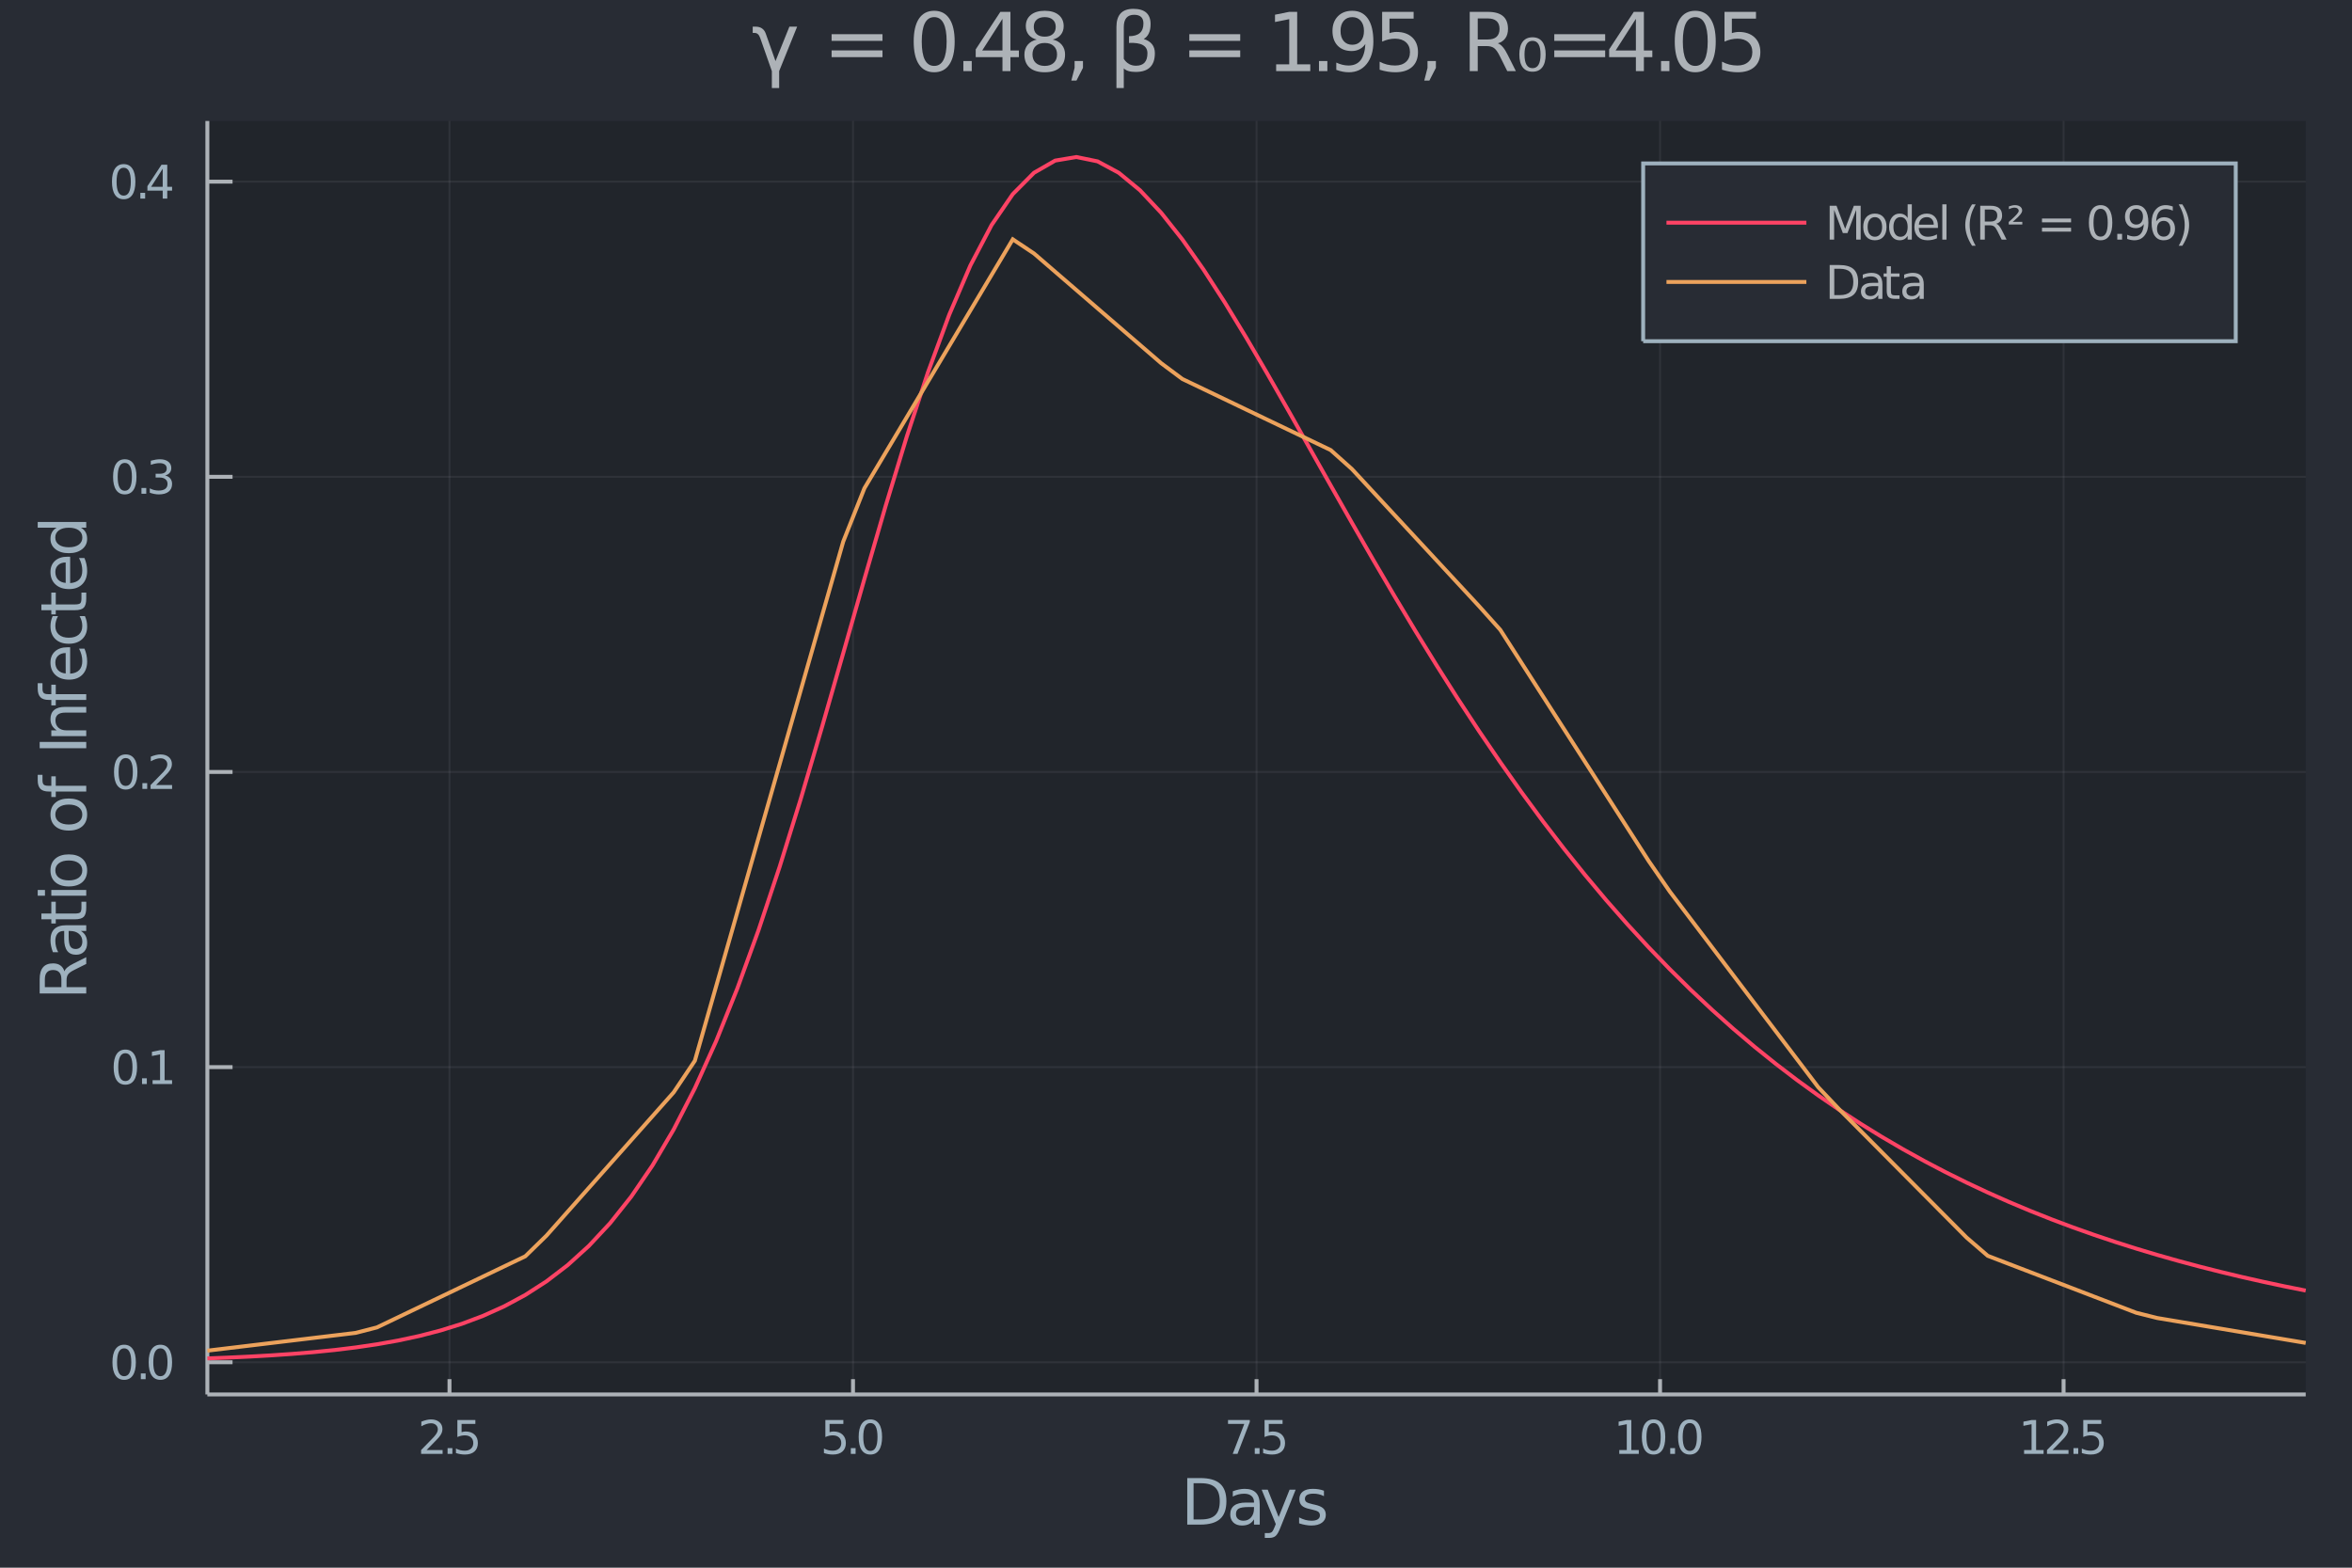 <?xml version="1.0" encoding="utf-8"?>
<svg xmlns="http://www.w3.org/2000/svg" xmlns:xlink="http://www.w3.org/1999/xlink" width="600" height="400" viewBox="0 0 2400 1600">
<defs>
  <clipPath id="clip970">
    <rect x="0" y="0" width="2400" height="1600"/>
  </clipPath>
</defs>
<path clip-path="url(#clip970)" d="
M0 1600 L2400 1600 L2400 0 L0 0  Z
  " fill="#282c34" fill-rule="evenodd" fill-opacity="1"/>
<defs>
  <clipPath id="clip971">
    <rect x="480" y="0" width="1681" height="1600"/>
  </clipPath>
</defs>
<path clip-path="url(#clip970)" d="
M211.602 1423.18 L2352.76 1423.18 L2352.76 123.472 L211.602 123.472  Z
  " fill="#21252b" fill-rule="evenodd" fill-opacity="1"/>
<defs>
  <clipPath id="clip972">
    <rect x="211" y="123" width="2142" height="1301"/>
  </clipPath>
</defs>
<polyline clip-path="url(#clip972)" style="stroke:#adb2b7; stroke-width:2; stroke-opacity:0.1; fill:none" points="
  458.659,1423.18 458.659,123.472 
  "/>
<polyline clip-path="url(#clip972)" style="stroke:#adb2b7; stroke-width:2; stroke-opacity:0.1; fill:none" points="
  870.419,1423.18 870.419,123.472 
  "/>
<polyline clip-path="url(#clip972)" style="stroke:#adb2b7; stroke-width:2; stroke-opacity:0.1; fill:none" points="
  1282.18,1423.18 1282.18,123.472 
  "/>
<polyline clip-path="url(#clip972)" style="stroke:#adb2b7; stroke-width:2; stroke-opacity:0.1; fill:none" points="
  1693.94,1423.18 1693.94,123.472 
  "/>
<polyline clip-path="url(#clip972)" style="stroke:#adb2b7; stroke-width:2; stroke-opacity:0.1; fill:none" points="
  2105.7,1423.18 2105.7,123.472 
  "/>
<polyline clip-path="url(#clip972)" style="stroke:#adb2b7; stroke-width:2; stroke-opacity:0.1; fill:none" points="
  211.602,1390.34 2352.76,1390.34 
  "/>
<polyline clip-path="url(#clip972)" style="stroke:#adb2b7; stroke-width:2; stroke-opacity:0.1; fill:none" points="
  211.602,1089.11 2352.76,1089.11 
  "/>
<polyline clip-path="url(#clip972)" style="stroke:#adb2b7; stroke-width:2; stroke-opacity:0.1; fill:none" points="
  211.602,787.876 2352.76,787.876 
  "/>
<polyline clip-path="url(#clip972)" style="stroke:#adb2b7; stroke-width:2; stroke-opacity:0.1; fill:none" points="
  211.602,486.643 2352.76,486.643 
  "/>
<polyline clip-path="url(#clip972)" style="stroke:#adb2b7; stroke-width:2; stroke-opacity:0.1; fill:none" points="
  211.602,185.409 2352.76,185.409 
  "/>
<polyline clip-path="url(#clip970)" style="stroke:#adb2b7; stroke-width:4; stroke-opacity:1; fill:none" points="
  211.602,1423.18 2352.76,1423.18 
  "/>
<polyline clip-path="url(#clip970)" style="stroke:#adb2b7; stroke-width:4; stroke-opacity:1; fill:none" points="
  211.602,1423.18 211.602,123.472 
  "/>
<polyline clip-path="url(#clip970)" style="stroke:#adb2b7; stroke-width:4; stroke-opacity:1; fill:none" points="
  458.659,1423.18 458.659,1407.58 
  "/>
<polyline clip-path="url(#clip970)" style="stroke:#adb2b7; stroke-width:4; stroke-opacity:1; fill:none" points="
  870.419,1423.18 870.419,1407.58 
  "/>
<polyline clip-path="url(#clip970)" style="stroke:#adb2b7; stroke-width:4; stroke-opacity:1; fill:none" points="
  1282.18,1423.18 1282.18,1407.58 
  "/>
<polyline clip-path="url(#clip970)" style="stroke:#adb2b7; stroke-width:4; stroke-opacity:1; fill:none" points="
  1693.94,1423.18 1693.94,1407.58 
  "/>
<polyline clip-path="url(#clip970)" style="stroke:#adb2b7; stroke-width:4; stroke-opacity:1; fill:none" points="
  2105.7,1423.18 2105.7,1407.58 
  "/>
<polyline clip-path="url(#clip970)" style="stroke:#adb2b7; stroke-width:4; stroke-opacity:1; fill:none" points="
  211.602,1390.34 237.296,1390.34 
  "/>
<polyline clip-path="url(#clip970)" style="stroke:#adb2b7; stroke-width:4; stroke-opacity:1; fill:none" points="
  211.602,1089.11 237.296,1089.11 
  "/>
<polyline clip-path="url(#clip970)" style="stroke:#adb2b7; stroke-width:4; stroke-opacity:1; fill:none" points="
  211.602,787.876 237.296,787.876 
  "/>
<polyline clip-path="url(#clip970)" style="stroke:#adb2b7; stroke-width:4; stroke-opacity:1; fill:none" points="
  211.602,486.643 237.296,486.643 
  "/>
<polyline clip-path="url(#clip970)" style="stroke:#adb2b7; stroke-width:4; stroke-opacity:1; fill:none" points="
  211.602,185.409 237.296,185.409 
  "/>
<path clip-path="url(#clip970)" d="M 0 0 M435.325 1479.92 L451.645 1479.92 L451.645 1483.85 L429.7 1483.85 L429.7 1479.92 Q432.362 1477.16 436.946 1472.53 Q441.552 1467.88 442.733 1466.54 Q444.978 1464.01 445.858 1462.28 Q446.761 1460.52 446.761 1458.83 Q446.761 1456.07 444.816 1454.34 Q442.895 1452.6 439.793 1452.6 Q437.594 1452.6 435.14 1453.37 Q432.71 1454.13 429.932 1455.68 L429.932 1450.96 Q432.756 1449.82 435.21 1449.25 Q437.663 1448.67 439.7 1448.67 Q445.071 1448.67 448.265 1451.35 Q451.46 1454.04 451.46 1458.53 Q451.46 1460.66 450.649 1462.58 Q449.862 1464.48 447.756 1467.07 Q447.177 1467.74 444.075 1470.96 Q440.974 1474.15 435.325 1479.92 Z" fill="#9eb1be" fill-rule="evenodd" fill-opacity="1" /><path clip-path="url(#clip970)" d="M 0 0 M456.714 1477.97 L461.598 1477.97 L461.598 1483.85 L456.714 1483.85 L456.714 1477.97 Z" fill="#9eb1be" fill-rule="evenodd" fill-opacity="1" /><path clip-path="url(#clip970)" d="M 0 0 M466.714 1449.29 L485.07 1449.29 L485.07 1453.23 L470.996 1453.23 L470.996 1461.7 Q472.015 1461.35 473.034 1461.19 Q474.052 1461 475.071 1461 Q480.858 1461 484.237 1464.18 Q487.617 1467.35 487.617 1472.76 Q487.617 1478.34 484.145 1481.44 Q480.672 1484.52 474.353 1484.52 Q472.177 1484.52 469.909 1484.15 Q467.663 1483.78 465.256 1483.04 L465.256 1478.34 Q467.339 1479.48 469.561 1480.03 Q471.784 1480.59 474.26 1480.59 Q478.265 1480.59 480.603 1478.48 Q482.941 1476.38 482.941 1472.76 Q482.941 1469.15 480.603 1467.05 Q478.265 1464.94 474.26 1464.94 Q472.385 1464.94 470.51 1465.36 Q468.659 1465.77 466.714 1466.65 L466.714 1449.29 Z" fill="#9eb1be" fill-rule="evenodd" fill-opacity="1" /><path clip-path="url(#clip970)" d="M 0 0 M842.213 1449.29 L860.569 1449.29 L860.569 1453.23 L846.495 1453.23 L846.495 1461.7 Q847.514 1461.35 848.532 1461.19 Q849.551 1461 850.569 1461 Q856.356 1461 859.736 1464.18 Q863.116 1467.35 863.116 1472.76 Q863.116 1478.34 859.643 1481.44 Q856.171 1484.52 849.852 1484.52 Q847.676 1484.52 845.407 1484.15 Q843.162 1483.78 840.755 1483.04 L840.755 1478.34 Q842.838 1479.48 845.06 1480.03 Q847.282 1480.59 849.759 1480.59 Q853.764 1480.59 856.102 1478.48 Q858.44 1476.38 858.44 1472.76 Q858.44 1469.15 856.102 1467.05 Q853.764 1464.94 849.759 1464.94 Q847.884 1464.94 846.009 1465.36 Q844.157 1465.77 842.213 1466.65 L842.213 1449.29 Z" fill="#9eb1be" fill-rule="evenodd" fill-opacity="1" /><path clip-path="url(#clip970)" d="M 0 0 M868.185 1477.97 L873.069 1477.97 L873.069 1483.85 L868.185 1483.85 L868.185 1477.97 Z" fill="#9eb1be" fill-rule="evenodd" fill-opacity="1" /><path clip-path="url(#clip970)" d="M 0 0 M888.139 1452.37 Q884.528 1452.37 882.699 1455.94 Q880.893 1459.48 880.893 1466.61 Q880.893 1473.71 882.699 1477.28 Q884.528 1480.82 888.139 1480.82 Q891.773 1480.82 893.578 1477.28 Q895.407 1473.71 895.407 1466.61 Q895.407 1459.48 893.578 1455.94 Q891.773 1452.37 888.139 1452.37 M888.139 1448.67 Q893.949 1448.67 897.004 1453.27 Q900.083 1457.86 900.083 1466.61 Q900.083 1475.33 897.004 1479.94 Q893.949 1484.52 888.139 1484.52 Q882.329 1484.52 879.25 1479.94 Q876.194 1475.33 876.194 1466.61 Q876.194 1457.86 879.25 1453.27 Q882.329 1448.67 888.139 1448.67 Z" fill="#9eb1be" fill-rule="evenodd" fill-opacity="1" /><path clip-path="url(#clip970)" d="M 0 0 M1253.08 1449.29 L1275.3 1449.29 L1275.3 1451.28 L1262.76 1483.85 L1257.87 1483.85 L1269.68 1453.23 L1253.08 1453.23 L1253.08 1449.29 Z" fill="#9eb1be" fill-rule="evenodd" fill-opacity="1" /><path clip-path="url(#clip970)" d="M 0 0 M1280.37 1477.97 L1285.26 1477.97 L1285.26 1483.85 L1280.37 1483.85 L1280.37 1477.97 Z" fill="#9eb1be" fill-rule="evenodd" fill-opacity="1" /><path clip-path="url(#clip970)" d="M 0 0 M1290.37 1449.29 L1308.73 1449.29 L1308.73 1453.23 L1294.66 1453.23 L1294.66 1461.7 Q1295.67 1461.35 1296.69 1461.19 Q1297.71 1461 1298.73 1461 Q1304.52 1461 1307.9 1464.18 Q1311.28 1467.35 1311.28 1472.76 Q1311.28 1478.34 1307.8 1481.44 Q1304.33 1484.52 1298.01 1484.52 Q1295.84 1484.52 1293.57 1484.15 Q1291.32 1483.78 1288.92 1483.04 L1288.92 1478.34 Q1291 1479.48 1293.22 1480.03 Q1295.44 1480.59 1297.92 1480.59 Q1301.92 1480.59 1304.26 1478.48 Q1306.6 1476.38 1306.6 1472.76 Q1306.6 1469.15 1304.26 1467.05 Q1301.92 1464.94 1297.92 1464.94 Q1296.04 1464.94 1294.17 1465.36 Q1292.32 1465.77 1290.37 1466.65 L1290.37 1449.29 Z" fill="#9eb1be" fill-rule="evenodd" fill-opacity="1" /><path clip-path="url(#clip970)" d="M 0 0 M1652.33 1479.92 L1659.97 1479.92 L1659.97 1453.55 L1651.66 1455.22 L1651.66 1450.96 L1659.92 1449.29 L1664.6 1449.29 L1664.6 1479.92 L1672.24 1479.92 L1672.24 1483.85 L1652.33 1483.85 L1652.33 1479.92 Z" fill="#9eb1be" fill-rule="evenodd" fill-opacity="1" /><path clip-path="url(#clip970)" d="M 0 0 M1687.31 1452.37 Q1683.7 1452.37 1681.87 1455.94 Q1680.06 1459.48 1680.06 1466.61 Q1680.06 1473.71 1681.87 1477.28 Q1683.7 1480.82 1687.31 1480.82 Q1690.94 1480.82 1692.75 1477.28 Q1694.58 1473.71 1694.58 1466.61 Q1694.58 1459.48 1692.75 1455.94 Q1690.94 1452.37 1687.31 1452.37 M1687.31 1448.67 Q1693.12 1448.67 1696.17 1453.27 Q1699.25 1457.86 1699.25 1466.61 Q1699.25 1475.33 1696.17 1479.94 Q1693.12 1484.52 1687.31 1484.52 Q1681.5 1484.52 1678.42 1479.94 Q1675.36 1475.33 1675.36 1466.61 Q1675.36 1457.86 1678.42 1453.27 Q1681.5 1448.67 1687.31 1448.67 Z" fill="#9eb1be" fill-rule="evenodd" fill-opacity="1" /><path clip-path="url(#clip970)" d="M 0 0 M1704.32 1477.97 L1709.21 1477.97 L1709.21 1483.85 L1704.32 1483.85 L1704.32 1477.97 Z" fill="#9eb1be" fill-rule="evenodd" fill-opacity="1" /><path clip-path="url(#clip970)" d="M 0 0 M1724.27 1452.37 Q1720.66 1452.37 1718.84 1455.94 Q1717.03 1459.48 1717.03 1466.61 Q1717.03 1473.71 1718.84 1477.28 Q1720.66 1480.82 1724.27 1480.82 Q1727.91 1480.82 1729.71 1477.28 Q1731.54 1473.71 1731.54 1466.61 Q1731.54 1459.48 1729.71 1455.94 Q1727.91 1452.37 1724.27 1452.37 M1724.27 1448.67 Q1730.09 1448.67 1733.14 1453.27 Q1736.22 1457.86 1736.22 1466.61 Q1736.22 1475.33 1733.14 1479.94 Q1730.09 1484.52 1724.27 1484.52 Q1718.46 1484.52 1715.39 1479.94 Q1712.33 1475.33 1712.33 1466.61 Q1712.33 1457.86 1715.39 1453.27 Q1718.46 1448.67 1724.27 1448.67 Z" fill="#9eb1be" fill-rule="evenodd" fill-opacity="1" /><path clip-path="url(#clip970)" d="M 0 0 M2065.39 1479.92 L2073.03 1479.92 L2073.03 1453.55 L2064.72 1455.22 L2064.72 1450.96 L2072.98 1449.29 L2077.66 1449.29 L2077.66 1479.92 L2085.29 1479.92 L2085.29 1483.85 L2065.39 1483.85 L2065.39 1479.92 Z" fill="#9eb1be" fill-rule="evenodd" fill-opacity="1" /><path clip-path="url(#clip970)" d="M 0 0 M2094.39 1479.92 L2110.71 1479.92 L2110.71 1483.85 L2088.77 1483.85 L2088.77 1479.92 Q2091.43 1477.16 2096.01 1472.53 Q2100.62 1467.88 2101.8 1466.54 Q2104.04 1464.01 2104.92 1462.28 Q2105.83 1460.52 2105.83 1458.83 Q2105.83 1456.07 2103.88 1454.34 Q2101.96 1452.6 2098.86 1452.6 Q2096.66 1452.6 2094.21 1453.37 Q2091.78 1454.13 2089 1455.68 L2089 1450.96 Q2091.82 1449.82 2094.28 1449.25 Q2096.73 1448.67 2098.77 1448.67 Q2104.14 1448.67 2107.33 1451.35 Q2110.53 1454.04 2110.53 1458.53 Q2110.53 1460.66 2109.72 1462.58 Q2108.93 1464.48 2106.82 1467.07 Q2106.24 1467.74 2103.14 1470.96 Q2100.04 1474.15 2094.39 1479.92 Z" fill="#9eb1be" fill-rule="evenodd" fill-opacity="1" /><path clip-path="url(#clip970)" d="M 0 0 M2115.78 1477.97 L2120.66 1477.97 L2120.66 1483.85 L2115.78 1483.85 L2115.78 1477.97 Z" fill="#9eb1be" fill-rule="evenodd" fill-opacity="1" /><path clip-path="url(#clip970)" d="M 0 0 M2125.78 1449.29 L2144.14 1449.29 L2144.14 1453.23 L2130.06 1453.23 L2130.06 1461.7 Q2131.08 1461.35 2132.1 1461.19 Q2133.12 1461 2134.14 1461 Q2139.92 1461 2143.3 1464.18 Q2146.68 1467.35 2146.68 1472.76 Q2146.68 1478.34 2143.21 1481.44 Q2139.74 1484.52 2133.42 1484.52 Q2131.24 1484.52 2128.98 1484.15 Q2126.73 1483.78 2124.32 1483.04 L2124.32 1478.34 Q2126.41 1479.48 2128.63 1480.03 Q2130.85 1480.59 2133.33 1480.59 Q2137.33 1480.59 2139.67 1478.48 Q2142.01 1476.38 2142.01 1472.76 Q2142.01 1469.15 2139.67 1467.05 Q2137.33 1464.94 2133.33 1464.94 Q2131.45 1464.94 2129.58 1465.36 Q2127.73 1465.77 2125.78 1466.65 L2125.78 1449.29 Z" fill="#9eb1be" fill-rule="evenodd" fill-opacity="1" /><path clip-path="url(#clip970)" d="M 0 0 M126.691 1376.14 Q123.08 1376.14 121.251 1379.71 Q119.445 1383.25 119.445 1390.38 Q119.445 1397.48 121.251 1401.05 Q123.08 1404.59 126.691 1404.59 Q130.325 1404.59 132.13 1401.05 Q133.959 1397.48 133.959 1390.38 Q133.959 1383.25 132.13 1379.71 Q130.325 1376.14 126.691 1376.14 M126.691 1372.44 Q132.501 1372.44 135.556 1377.05 Q138.635 1381.63 138.635 1390.38 Q138.635 1399.11 135.556 1403.71 Q132.501 1408.29 126.691 1408.29 Q120.88 1408.29 117.802 1403.71 Q114.746 1399.11 114.746 1390.38 Q114.746 1381.63 117.802 1377.05 Q120.88 1372.44 126.691 1372.44 Z" fill="#9eb1be" fill-rule="evenodd" fill-opacity="1" /><path clip-path="url(#clip970)" d="M 0 0 M143.704 1401.74 L148.589 1401.74 L148.589 1407.62 L143.704 1407.62 L143.704 1401.74 Z" fill="#9eb1be" fill-rule="evenodd" fill-opacity="1" /><path clip-path="url(#clip970)" d="M 0 0 M163.658 1376.14 Q160.047 1376.14 158.218 1379.71 Q156.413 1383.25 156.413 1390.38 Q156.413 1397.48 158.218 1401.05 Q160.047 1404.59 163.658 1404.59 Q167.292 1404.59 169.098 1401.05 Q170.927 1397.48 170.927 1390.38 Q170.927 1383.25 169.098 1379.71 Q167.292 1376.14 163.658 1376.14 M163.658 1372.44 Q169.468 1372.44 172.524 1377.05 Q175.602 1381.63 175.602 1390.38 Q175.602 1399.11 172.524 1403.71 Q169.468 1408.29 163.658 1408.29 Q157.848 1408.29 154.769 1403.71 Q151.714 1399.11 151.714 1390.38 Q151.714 1381.63 154.769 1377.05 Q157.848 1372.44 163.658 1372.44 Z" fill="#9eb1be" fill-rule="evenodd" fill-opacity="1" /><path clip-path="url(#clip970)" d="M 0 0 M127.917 1074.91 Q124.306 1074.91 122.478 1078.47 Q120.672 1082.02 120.672 1089.14 Q120.672 1096.25 122.478 1099.82 Q124.306 1103.36 127.917 1103.36 Q131.552 1103.36 133.357 1099.82 Q135.186 1096.25 135.186 1089.14 Q135.186 1082.02 133.357 1078.47 Q131.552 1074.91 127.917 1074.91 M127.917 1071.21 Q133.728 1071.21 136.783 1075.81 Q139.862 1080.39 139.862 1089.14 Q139.862 1097.87 136.783 1102.48 Q133.728 1107.06 127.917 1107.06 Q122.107 1107.06 119.029 1102.48 Q115.973 1097.87 115.973 1089.14 Q115.973 1080.39 119.029 1075.81 Q122.107 1071.21 127.917 1071.21 Z" fill="#9eb1be" fill-rule="evenodd" fill-opacity="1" /><path clip-path="url(#clip970)" d="M 0 0 M144.931 1100.51 L149.816 1100.51 L149.816 1106.39 L144.931 1106.39 L144.931 1100.51 Z" fill="#9eb1be" fill-rule="evenodd" fill-opacity="1" /><path clip-path="url(#clip970)" d="M 0 0 M155.695 1102.45 L163.334 1102.45 L163.334 1076.09 L155.024 1077.76 L155.024 1073.5 L163.288 1071.83 L167.964 1071.83 L167.964 1102.45 L175.602 1102.45 L175.602 1106.39 L155.695 1106.39 L155.695 1102.45 Z" fill="#9eb1be" fill-rule="evenodd" fill-opacity="1" /><path clip-path="url(#clip970)" d="M 0 0 M128.288 773.675 Q124.677 773.675 122.848 777.24 Q121.043 780.782 121.043 787.911 Q121.043 795.018 122.848 798.582 Q124.677 802.124 128.288 802.124 Q131.922 802.124 133.728 798.582 Q135.556 795.018 135.556 787.911 Q135.556 780.782 133.728 777.24 Q131.922 773.675 128.288 773.675 M128.288 769.971 Q134.098 769.971 137.154 774.578 Q140.232 779.161 140.232 787.911 Q140.232 796.638 137.154 801.244 Q134.098 805.828 128.288 805.828 Q122.478 805.828 119.399 801.244 Q116.343 796.638 116.343 787.911 Q116.343 779.161 119.399 774.578 Q122.478 769.971 128.288 769.971 Z" fill="#9eb1be" fill-rule="evenodd" fill-opacity="1" /><path clip-path="url(#clip970)" d="M 0 0 M145.302 799.277 L150.186 799.277 L150.186 805.156 L145.302 805.156 L145.302 799.277 Z" fill="#9eb1be" fill-rule="evenodd" fill-opacity="1" /><path clip-path="url(#clip970)" d="M 0 0 M159.283 801.221 L175.602 801.221 L175.602 805.156 L153.658 805.156 L153.658 801.221 Q156.32 798.467 160.903 793.837 Q165.51 789.184 166.69 787.842 Q168.936 785.319 169.815 783.582 Q170.718 781.823 170.718 780.133 Q170.718 777.379 168.774 775.643 Q166.852 773.907 163.751 773.907 Q161.552 773.907 159.098 774.67 Q156.667 775.434 153.89 776.985 L153.89 772.263 Q156.714 771.129 159.167 770.55 Q161.621 769.971 163.658 769.971 Q169.028 769.971 172.223 772.657 Q175.417 775.342 175.417 779.832 Q175.417 781.962 174.607 783.883 Q173.82 785.782 171.714 788.374 Q171.135 789.045 168.033 792.263 Q164.931 795.457 159.283 801.221 Z" fill="#9eb1be" fill-rule="evenodd" fill-opacity="1" /><path clip-path="url(#clip970)" d="M 0 0 M127.339 472.441 Q123.728 472.441 121.899 476.006 Q120.093 479.548 120.093 486.677 Q120.093 493.784 121.899 497.349 Q123.728 500.89 127.339 500.89 Q130.973 500.89 132.779 497.349 Q134.607 493.784 134.607 486.677 Q134.607 479.548 132.779 476.006 Q130.973 472.441 127.339 472.441 M127.339 468.738 Q133.149 468.738 136.204 473.344 Q139.283 477.928 139.283 486.677 Q139.283 495.404 136.204 500.011 Q133.149 504.594 127.339 504.594 Q121.529 504.594 118.45 500.011 Q115.394 495.404 115.394 486.677 Q115.394 477.928 118.45 473.344 Q121.529 468.738 127.339 468.738 Z" fill="#9eb1be" fill-rule="evenodd" fill-opacity="1" /><path clip-path="url(#clip970)" d="M 0 0 M144.353 498.043 L149.237 498.043 L149.237 503.923 L144.353 503.923 L144.353 498.043 Z" fill="#9eb1be" fill-rule="evenodd" fill-opacity="1" /><path clip-path="url(#clip970)" d="M 0 0 M168.473 485.289 Q171.829 486.006 173.704 488.275 Q175.602 490.543 175.602 493.877 Q175.602 498.992 172.084 501.793 Q168.565 504.594 162.084 504.594 Q159.908 504.594 157.593 504.154 Q155.302 503.738 152.848 502.881 L152.848 498.367 Q154.792 499.501 157.107 500.08 Q159.422 500.659 161.945 500.659 Q166.343 500.659 168.635 498.923 Q170.95 497.187 170.95 493.877 Q170.95 490.821 168.797 489.108 Q166.667 487.372 162.848 487.372 L158.82 487.372 L158.82 483.529 L163.033 483.529 Q166.482 483.529 168.311 482.164 Q170.139 480.775 170.139 478.182 Q170.139 475.52 168.241 474.108 Q166.366 472.673 162.848 472.673 Q160.927 472.673 158.728 473.09 Q156.528 473.506 153.89 474.386 L153.89 470.219 Q156.552 469.478 158.866 469.108 Q161.204 468.738 163.265 468.738 Q168.589 468.738 171.69 471.168 Q174.792 473.576 174.792 477.696 Q174.792 480.566 173.149 482.557 Q171.505 484.525 168.473 485.289 Z" fill="#9eb1be" fill-rule="evenodd" fill-opacity="1" /><path clip-path="url(#clip970)" d="M 0 0 M126.205 171.208 Q122.593 171.208 120.765 174.773 Q118.959 178.314 118.959 185.444 Q118.959 192.55 120.765 196.115 Q122.593 199.657 126.205 199.657 Q129.839 199.657 131.644 196.115 Q133.473 192.55 133.473 185.444 Q133.473 178.314 131.644 174.773 Q129.839 171.208 126.205 171.208 M126.205 167.504 Q132.015 167.504 135.07 172.111 Q138.149 176.694 138.149 185.444 Q138.149 194.171 135.07 198.777 Q132.015 203.36 126.205 203.36 Q120.394 203.36 117.316 198.777 Q114.26 194.171 114.26 185.444 Q114.26 176.694 117.316 172.111 Q120.394 167.504 126.205 167.504 Z" fill="#9eb1be" fill-rule="evenodd" fill-opacity="1" /><path clip-path="url(#clip970)" d="M 0 0 M143.218 196.81 L148.103 196.81 L148.103 202.689 L143.218 202.689 L143.218 196.81 Z" fill="#9eb1be" fill-rule="evenodd" fill-opacity="1" /><path clip-path="url(#clip970)" d="M 0 0 M166.019 172.203 L154.214 190.652 L166.019 190.652 L166.019 172.203 M164.792 168.129 L170.672 168.129 L170.672 190.652 L175.602 190.652 L175.602 194.541 L170.672 194.541 L170.672 202.689 L166.019 202.689 L166.019 194.541 L150.417 194.541 L150.417 190.027 L164.792 168.129 Z" fill="#9eb1be" fill-rule="evenodd" fill-opacity="1" /><path clip-path="url(#clip970)" d="M 0 0 M781.406 34.336 L791.331 62.368 L805.509 27.206 L813.409 27.206 L795.058 72.576 L795.058 89.833 L787.604 89.833 L787.604 72.576 L775.695 38.71 Q773.912 33.606 770.064 33.606 L768.079 33.606 L768.079 27.206 L770.915 27.206 Q778.895 27.206 781.406 34.336 Z" fill="#adb2b7" fill-rule="evenodd" fill-opacity="1" /><path clip-path="url(#clip970)" d="M 0 0 M848.57 34.903 L900.503 34.903 L900.503 41.708 L848.57 41.708 L848.57 34.903 M848.57 51.43 L900.503 51.43 L900.503 58.317 L848.57 58.317 L848.57 51.43 Z" fill="#adb2b7" fill-rule="evenodd" fill-opacity="1" /><path clip-path="url(#clip970)" d="M 0 0 M953.246 17.484 Q946.926 17.484 943.726 23.722 Q940.566 29.92 940.566 42.397 Q940.566 54.833 943.726 61.071 Q946.926 67.269 953.246 67.269 Q959.606 67.269 962.765 61.071 Q965.966 54.833 965.966 42.397 Q965.966 29.92 962.765 23.722 Q959.606 17.484 953.246 17.484 M953.246 11.002 Q963.414 11.002 968.761 19.064 Q974.148 27.084 974.148 42.397 Q974.148 57.669 968.761 65.73 Q963.414 73.751 953.246 73.751 Q943.078 73.751 937.69 65.73 Q932.343 57.669 932.343 42.397 Q932.343 27.084 937.69 19.064 Q943.078 11.002 953.246 11.002 Z" fill="#adb2b7" fill-rule="evenodd" fill-opacity="1" /><path clip-path="url(#clip970)" d="M 0 0 M983.02 62.287 L991.567 62.287 L991.567 72.576 L983.02 72.576 L983.02 62.287 Z" fill="#adb2b7" fill-rule="evenodd" fill-opacity="1" /><path clip-path="url(#clip970)" d="M 0 0 M1022.92 19.226 L1002.26 51.511 L1022.92 51.511 L1022.92 19.226 M1020.77 12.096 L1031.06 12.096 L1031.06 51.511 L1039.69 51.511 L1039.69 58.317 L1031.06 58.317 L1031.06 72.576 L1022.92 72.576 L1022.92 58.317 L995.618 58.317 L995.618 50.418 L1020.77 12.096 Z" fill="#adb2b7" fill-rule="evenodd" fill-opacity="1" /><path clip-path="url(#clip970)" d="M 0 0 M1066.06 43.855 Q1060.23 43.855 1056.87 46.974 Q1053.55 50.093 1053.55 55.562 Q1053.55 61.031 1056.87 64.15 Q1060.23 67.269 1066.06 67.269 Q1071.9 67.269 1075.26 64.15 Q1078.62 60.99 1078.62 55.562 Q1078.62 50.093 1075.26 46.974 Q1071.94 43.855 1066.06 43.855 M1057.88 40.371 Q1052.61 39.075 1049.66 35.47 Q1046.74 31.864 1046.74 26.679 Q1046.74 19.428 1051.89 15.215 Q1057.07 11.002 1066.06 11.002 Q1075.1 11.002 1080.24 15.215 Q1085.39 19.428 1085.39 26.679 Q1085.39 31.864 1082.43 35.47 Q1079.51 39.075 1074.29 40.371 Q1080.2 41.749 1083.48 45.759 Q1086.8 49.769 1086.8 55.562 Q1086.8 64.353 1081.42 69.052 Q1076.07 73.751 1066.06 73.751 Q1056.06 73.751 1050.67 69.052 Q1045.32 64.353 1045.32 55.562 Q1045.32 49.769 1048.64 45.759 Q1051.97 41.749 1057.88 40.371 M1054.88 27.449 Q1054.88 32.148 1057.8 34.781 Q1060.76 37.414 1066.06 37.414 Q1071.33 37.414 1074.29 34.781 Q1077.28 32.148 1077.28 27.449 Q1077.28 22.75 1074.29 20.117 Q1071.33 17.484 1066.06 17.484 Q1060.76 17.484 1057.8 20.117 Q1054.88 22.75 1054.88 27.449 Z" fill="#adb2b7" fill-rule="evenodd" fill-opacity="1" /><path clip-path="url(#clip970)" d="M 0 0 M1096.53 62.287 L1105.07 62.287 L1105.07 69.254 L1098.43 82.217 L1093.2 82.217 L1096.53 69.254 L1096.53 62.287 Z" fill="#adb2b7" fill-rule="evenodd" fill-opacity="1" /><path clip-path="url(#clip970)" d="M 0 0 M1146.72 69.781 L1146.72 89.833 L1139.22 89.833 L1139.22 27.489 Q1139.22 9.017 1156.48 9.017 Q1174.06 9.017 1174.06 24.613 Q1174.06 35.713 1167.09 39.764 Q1178.44 43.41 1178.44 54.225 Q1178.44 73.427 1158.91 73.427 Q1150.32 73.427 1146.72 69.781 M1146.72 60.059 Q1151.21 67.067 1159.19 67.067 Q1170.86 67.067 1170.86 54.347 Q1170.86 42.923 1152.06 43.815 L1152.06 36.928 Q1166.77 36.928 1166.77 23.965 Q1166.77 15.094 1157.29 15.094 Q1146.72 15.094 1146.72 27.733 L1146.72 60.059 Z" fill="#adb2b7" fill-rule="evenodd" fill-opacity="1" /><path clip-path="url(#clip970)" d="M 0 0 M1213.6 34.903 L1265.53 34.903 L1265.53 41.708 L1213.6 41.708 L1213.6 34.903 M1213.6 51.43 L1265.53 51.43 L1265.53 58.317 L1213.6 58.317 L1213.6 51.43 Z" fill="#adb2b7" fill-rule="evenodd" fill-opacity="1" /><path clip-path="url(#clip970)" d="M 0 0 M1302.19 65.689 L1315.56 65.689 L1315.56 19.55 L1301.02 22.466 L1301.02 15.013 L1315.48 12.096 L1323.66 12.096 L1323.66 65.689 L1337.03 65.689 L1337.03 72.576 L1302.19 72.576 L1302.19 65.689 Z" fill="#adb2b7" fill-rule="evenodd" fill-opacity="1" /><path clip-path="url(#clip970)" d="M 0 0 M1345.9 62.287 L1354.45 62.287 L1354.45 72.576 L1345.9 72.576 L1345.9 62.287 Z" fill="#adb2b7" fill-rule="evenodd" fill-opacity="1" /><path clip-path="url(#clip970)" d="M 0 0 M1363.56 71.32 L1363.56 63.867 Q1366.64 65.325 1369.8 66.095 Q1372.96 66.864 1376 66.864 Q1384.1 66.864 1388.35 61.436 Q1392.65 55.967 1393.25 44.868 Q1390.91 48.352 1387.3 50.215 Q1383.69 52.078 1379.32 52.078 Q1370.25 52.078 1364.94 46.61 Q1359.67 41.1 1359.67 31.581 Q1359.67 22.264 1365.18 16.633 Q1370.69 11.002 1379.85 11.002 Q1390.34 11.002 1395.85 19.064 Q1401.4 27.084 1401.4 42.397 Q1401.4 56.697 1394.59 65.244 Q1387.83 73.751 1376.36 73.751 Q1373.28 73.751 1370.12 73.143 Q1366.96 72.535 1363.56 71.32 M1379.85 45.678 Q1385.36 45.678 1388.56 41.911 Q1391.8 38.143 1391.8 31.581 Q1391.8 25.059 1388.56 21.292 Q1385.36 17.484 1379.85 17.484 Q1374.34 17.484 1371.1 21.292 Q1367.9 25.059 1367.9 31.581 Q1367.9 38.143 1371.1 41.911 Q1374.34 45.678 1379.85 45.678 Z" fill="#adb2b7" fill-rule="evenodd" fill-opacity="1" /><path clip-path="url(#clip970)" d="M 0 0 M1410.35 12.096 L1442.47 12.096 L1442.47 18.983 L1417.84 18.983 L1417.84 33.809 Q1419.63 33.201 1421.41 32.918 Q1423.19 32.594 1424.97 32.594 Q1435.1 32.594 1441.02 38.143 Q1446.93 43.693 1446.93 53.172 Q1446.93 62.935 1440.85 68.363 Q1434.78 73.751 1423.72 73.751 Q1419.91 73.751 1415.94 73.103 Q1412.01 72.454 1407.8 71.158 L1407.8 62.935 Q1411.44 64.92 1415.33 65.892 Q1419.22 66.864 1423.56 66.864 Q1430.56 66.864 1434.66 63.178 Q1438.75 59.492 1438.75 53.172 Q1438.75 46.853 1434.66 43.166 Q1430.56 39.48 1423.56 39.48 Q1420.27 39.48 1416.99 40.209 Q1413.75 40.938 1410.35 42.478 L1410.35 12.096 Z" fill="#adb2b7" fill-rule="evenodd" fill-opacity="1" /><path clip-path="url(#clip970)" d="M 0 0 M1456.65 62.287 L1465.2 62.287 L1465.2 69.254 L1458.56 82.217 L1453.33 82.217 L1456.65 69.254 L1456.65 62.287 Z" fill="#adb2b7" fill-rule="evenodd" fill-opacity="1" /><path clip-path="url(#clip970)" d="M 0 0 M1528.39 44.22 Q1531.03 45.111 1533.5 48.028 Q1536.01 50.944 1538.52 56.048 L1546.82 72.576 L1538.03 72.576 L1530.3 57.061 Q1527.3 50.985 1524.46 49 Q1521.67 47.015 1516.81 47.015 L1507.9 47.015 L1507.9 72.576 L1499.71 72.576 L1499.71 12.096 L1518.18 12.096 Q1528.56 12.096 1533.66 16.43 Q1538.76 20.765 1538.76 29.515 Q1538.76 35.227 1536.09 38.994 Q1533.46 42.761 1528.39 44.22 M1507.9 18.82 L1507.9 40.29 L1518.18 40.29 Q1524.1 40.29 1527.1 37.576 Q1530.14 34.822 1530.14 29.515 Q1530.14 24.208 1527.1 21.535 Q1524.1 18.82 1518.18 18.82 L1507.9 18.82 Z" fill="#adb2b7" fill-rule="evenodd" fill-opacity="1" /><path clip-path="url(#clip970)" d="M 0 0 M1569.91 45.151 Q1567.89 41.668 1563.8 41.668 Q1559.71 41.668 1557.68 45.151 Q1555.62 48.635 1555.62 55.603 Q1555.62 62.611 1557.68 66.095 Q1559.71 69.578 1563.8 69.578 Q1567.89 69.578 1569.91 66.095 Q1571.98 62.611 1571.98 55.603 Q1571.98 48.635 1569.91 45.151 M1563.8 38.062 Q1570.32 38.062 1573.76 42.559 Q1577.21 47.055 1577.21 55.603 Q1577.21 64.191 1573.76 68.687 Q1570.32 73.184 1563.8 73.184 Q1557.24 73.184 1553.79 68.687 Q1550.35 64.191 1550.35 55.603 Q1550.35 47.055 1553.79 42.559 Q1557.24 38.062 1563.8 38.062 Z" fill="#adb2b7" fill-rule="evenodd" fill-opacity="1" /><path clip-path="url(#clip970)" d="M 0 0 M1586 34.903 L1637.93 34.903 L1637.93 41.708 L1586 41.708 L1586 34.903 M1586 51.43 L1637.93 51.43 L1637.93 58.317 L1586 58.317 L1586 51.43 Z" fill="#adb2b7" fill-rule="evenodd" fill-opacity="1" /><path clip-path="url(#clip970)" d="M 0 0 M1669.28 19.226 L1648.62 51.511 L1669.28 51.511 L1669.28 19.226 M1667.14 12.096 L1677.43 12.096 L1677.43 51.511 L1686.05 51.511 L1686.05 58.317 L1677.43 58.317 L1677.43 72.576 L1669.28 72.576 L1669.28 58.317 L1641.98 58.317 L1641.98 50.418 L1667.14 12.096 Z" fill="#adb2b7" fill-rule="evenodd" fill-opacity="1" /><path clip-path="url(#clip970)" d="M 0 0 M1694.93 62.287 L1703.47 62.287 L1703.47 72.576 L1694.93 72.576 L1694.93 62.287 Z" fill="#adb2b7" fill-rule="evenodd" fill-opacity="1" /><path clip-path="url(#clip970)" d="M 0 0 M1729.84 17.484 Q1723.53 17.484 1720.32 23.722 Q1717.17 29.92 1717.17 42.397 Q1717.17 54.833 1720.32 61.071 Q1723.53 67.269 1729.84 67.269 Q1736.2 67.269 1739.36 61.071 Q1742.56 54.833 1742.56 42.397 Q1742.56 29.92 1739.36 23.722 Q1736.2 17.484 1729.84 17.484 M1729.84 11.002 Q1740.01 11.002 1745.36 19.064 Q1750.75 27.084 1750.75 42.397 Q1750.75 57.669 1745.36 65.73 Q1740.01 73.751 1729.84 73.751 Q1719.68 73.751 1714.29 65.73 Q1708.94 57.669 1708.94 42.397 Q1708.94 27.084 1714.29 19.064 Q1719.68 11.002 1729.84 11.002 Z" fill="#adb2b7" fill-rule="evenodd" fill-opacity="1" /><path clip-path="url(#clip970)" d="M 0 0 M1759.7 12.096 L1791.82 12.096 L1791.82 18.983 L1767.19 18.983 L1767.19 33.809 Q1768.98 33.201 1770.76 32.918 Q1772.54 32.594 1774.32 32.594 Q1784.45 32.594 1790.37 38.143 Q1796.28 43.693 1796.28 53.172 Q1796.28 62.935 1790.2 68.363 Q1784.13 73.751 1773.07 73.751 Q1769.26 73.751 1765.29 73.103 Q1761.36 72.454 1757.15 71.158 L1757.15 62.935 Q1760.79 64.92 1764.68 65.892 Q1768.57 66.864 1772.91 66.864 Q1779.91 66.864 1784.01 63.178 Q1788.1 59.492 1788.1 53.172 Q1788.1 46.853 1784.01 43.166 Q1779.91 39.48 1772.91 39.48 Q1769.62 39.48 1766.34 40.209 Q1763.1 40.938 1759.7 42.478 L1759.7 12.096 Z" fill="#adb2b7" fill-rule="evenodd" fill-opacity="1" /><path clip-path="url(#clip970)" d="M 0 0 M1217.92 1513.81 L1217.92 1550.76 L1225.68 1550.76 Q1235.52 1550.76 1240.07 1546.3 Q1244.65 1541.85 1244.65 1532.24 Q1244.65 1522.69 1240.07 1518.26 Q1235.52 1513.81 1225.68 1513.81 L1217.92 1513.81 M1211.49 1508.52 L1224.7 1508.52 Q1238.51 1508.52 1244.97 1514.28 Q1251.43 1520.01 1251.43 1532.24 Q1251.43 1544.52 1244.94 1550.28 Q1238.45 1556.04 1224.7 1556.04 L1211.49 1556.04 L1211.49 1508.52 Z" fill="#9eb1be" fill-rule="evenodd" fill-opacity="1" /><path clip-path="url(#clip970)" d="M 0 0 M1273.78 1538.12 Q1266.68 1538.12 1263.94 1539.75 Q1261.2 1541.37 1261.2 1545.29 Q1261.2 1548.4 1263.24 1550.25 Q1265.31 1552.07 1268.84 1552.07 Q1273.71 1552.07 1276.64 1548.63 Q1279.6 1545.16 1279.6 1539.43 L1279.6 1538.12 L1273.78 1538.12 M1285.46 1535.71 L1285.46 1556.04 L1279.6 1556.04 L1279.6 1550.63 Q1277.6 1553.88 1274.6 1555.44 Q1271.61 1556.97 1267.28 1556.97 Q1261.81 1556.97 1258.56 1553.91 Q1255.35 1550.82 1255.35 1545.67 Q1255.35 1539.65 1259.36 1536.6 Q1263.4 1533.54 1271.39 1533.54 L1279.6 1533.54 L1279.6 1532.97 Q1279.6 1528.93 1276.93 1526.73 Q1274.29 1524.5 1269.48 1524.5 Q1266.42 1524.5 1263.53 1525.23 Q1260.63 1525.97 1257.96 1527.43 L1257.96 1522.02 Q1261.17 1520.78 1264.2 1520.17 Q1267.22 1519.54 1270.08 1519.54 Q1277.82 1519.54 1281.64 1523.55 Q1285.46 1527.56 1285.46 1535.71 Z" fill="#9eb1be" fill-rule="evenodd" fill-opacity="1" /><path clip-path="url(#clip970)" d="M 0 0 M1306.43 1559.35 Q1303.95 1565.72 1301.59 1567.66 Q1299.24 1569.6 1295.29 1569.6 L1290.61 1569.6 L1290.61 1564.7 L1294.05 1564.7 Q1296.47 1564.7 1297.81 1563.56 Q1299.14 1562.41 1300.77 1558.14 L1301.82 1555.47 L1287.4 1520.4 L1293.61 1520.4 L1304.75 1548.28 L1315.89 1520.4 L1322.09 1520.4 L1306.43 1559.35 Z" fill="#9eb1be" fill-rule="evenodd" fill-opacity="1" /><path clip-path="url(#clip970)" d="M 0 0 M1350.96 1521.45 L1350.96 1526.98 Q1348.48 1525.71 1345.8 1525.07 Q1343.13 1524.44 1340.27 1524.44 Q1335.91 1524.44 1333.71 1525.77 Q1331.55 1527.11 1331.55 1529.79 Q1331.55 1531.82 1333.1 1533 Q1334.66 1534.15 1339.38 1535.2 L1341.38 1535.64 Q1347.62 1536.98 1350.23 1539.43 Q1352.87 1541.85 1352.87 1546.21 Q1352.87 1551.17 1348.92 1554.07 Q1345.01 1556.97 1338.13 1556.97 Q1335.27 1556.97 1332.15 1556.39 Q1329.06 1555.85 1325.63 1554.74 L1325.63 1548.69 Q1328.87 1550.38 1332.02 1551.24 Q1335.17 1552.07 1338.26 1552.07 Q1342.4 1552.07 1344.63 1550.66 Q1346.85 1549.23 1346.85 1546.65 Q1346.85 1544.27 1345.23 1542.99 Q1343.64 1541.72 1338.2 1540.54 L1336.16 1540.07 Q1330.72 1538.92 1328.3 1536.56 Q1325.88 1534.18 1325.88 1530.04 Q1325.88 1525.01 1329.44 1522.27 Q1333.01 1519.54 1339.57 1519.54 Q1342.81 1519.54 1345.68 1520.01 Q1348.54 1520.49 1350.96 1521.45 Z" fill="#9eb1be" fill-rule="evenodd" fill-opacity="1" /><path clip-path="url(#clip970)" d="M 0 0 M65.724 991.383 Q66.424 989.314 68.716 987.373 Q71.008 985.4 75.018 983.426 L88.004 976.901 L88.004 983.808 L75.814 989.887 Q71.04 992.243 69.48 994.471 Q67.92 996.667 67.92 1000.49 L67.92 1007.49 L88.004 1007.49 L88.004 1013.92 L40.484 1013.92 L40.484 999.404 Q40.484 991.256 43.89 987.246 Q47.295 983.235 54.17 983.235 Q58.658 983.235 61.618 985.336 Q64.578 987.405 65.724 991.383 M45.768 1007.49 L62.637 1007.49 L62.637 999.404 Q62.637 994.757 60.504 992.402 Q58.34 990.015 54.17 990.015 Q50.001 990.015 47.9 992.402 Q45.768 994.757 45.768 999.404 L45.768 1007.49 Z" fill="#9eb1be" fill-rule="evenodd" fill-opacity="1" /><path clip-path="url(#clip970)" d="M 0 0 M70.085 955.99 Q70.085 963.088 71.708 965.825 Q73.331 968.562 77.246 968.562 Q80.365 968.562 82.211 966.525 Q84.026 964.456 84.026 960.923 Q84.026 956.054 80.588 953.125 Q77.119 950.165 71.39 950.165 L70.085 950.165 L70.085 955.99 M67.666 944.309 L88.004 944.309 L88.004 950.165 L82.593 950.165 Q85.84 952.171 87.399 955.162 Q88.927 958.154 88.927 962.483 Q88.927 967.957 85.872 971.204 Q82.784 974.419 77.628 974.419 Q71.612 974.419 68.557 970.408 Q65.501 966.366 65.501 958.377 L65.501 950.165 L64.928 950.165 Q60.886 950.165 58.69 952.839 Q56.462 955.481 56.462 960.287 Q56.462 963.342 57.194 966.239 Q57.926 969.135 59.39 971.809 L53.98 971.809 Q52.738 968.594 52.133 965.57 Q51.497 962.547 51.497 959.682 Q51.497 951.948 55.507 948.128 Q59.518 944.309 67.666 944.309 Z" fill="#9eb1be" fill-rule="evenodd" fill-opacity="1" /><path clip-path="url(#clip970)" d="M 0 0 M42.235 932.373 L52.356 932.373 L52.356 920.31 L56.908 920.31 L56.908 932.373 L76.259 932.373 Q80.62 932.373 81.861 931.196 Q83.103 929.986 83.103 926.326 L83.103 920.31 L88.004 920.31 L88.004 926.326 Q88.004 933.105 85.49 935.683 Q82.943 938.261 76.259 938.261 L56.908 938.261 L56.908 942.558 L52.356 942.558 L52.356 938.261 L42.235 938.261 L42.235 932.373 Z" fill="#9eb1be" fill-rule="evenodd" fill-opacity="1" /><path clip-path="url(#clip970)" d="M 0 0 M52.356 914.167 L52.356 908.311 L88.004 908.311 L88.004 914.167 L52.356 914.167 M38.479 914.167 L38.479 908.311 L45.895 908.311 L45.895 914.167 L38.479 914.167 Z" fill="#9eb1be" fill-rule="evenodd" fill-opacity="1" /><path clip-path="url(#clip970)" d="M 0 0 M56.462 888.354 Q56.462 893.065 60.154 895.802 Q63.815 898.539 70.212 898.539 Q76.609 898.539 80.302 895.834 Q83.962 893.097 83.962 888.354 Q83.962 883.676 80.27 880.938 Q76.578 878.201 70.212 878.201 Q63.878 878.201 60.186 880.938 Q56.462 883.676 56.462 888.354 M51.497 888.354 Q51.497 880.715 56.462 876.355 Q61.427 871.994 70.212 871.994 Q78.965 871.994 83.962 876.355 Q88.927 880.715 88.927 888.354 Q88.927 896.025 83.962 900.385 Q78.965 904.714 70.212 904.714 Q61.427 904.714 56.462 900.385 Q51.497 896.025 51.497 888.354 Z" fill="#9eb1be" fill-rule="evenodd" fill-opacity="1" /><path clip-path="url(#clip970)" d="M 0 0 M56.462 831.318 Q56.462 836.028 60.154 838.765 Q63.815 841.503 70.212 841.503 Q76.609 841.503 80.302 838.797 Q83.962 836.06 83.962 831.318 Q83.962 826.639 80.27 823.902 Q76.578 821.164 70.212 821.164 Q63.878 821.164 60.186 823.902 Q56.462 826.639 56.462 831.318 M51.497 831.318 Q51.497 823.679 56.462 819.318 Q61.427 814.958 70.212 814.958 Q78.965 814.958 83.962 819.318 Q88.927 823.679 88.927 831.318 Q88.927 838.988 83.962 843.349 Q78.965 847.677 70.212 847.677 Q61.427 847.677 56.462 843.349 Q51.497 838.988 51.497 831.318 Z" fill="#9eb1be" fill-rule="evenodd" fill-opacity="1" /><path clip-path="url(#clip970)" d="M 0 0 M38.479 790.768 L43.349 790.768 L43.349 796.37 Q43.349 799.521 44.622 800.762 Q45.895 801.972 49.205 801.972 L52.356 801.972 L52.356 792.328 L56.908 792.328 L56.908 801.972 L88.004 801.972 L88.004 807.86 L56.908 807.86 L56.908 813.462 L52.356 813.462 L52.356 807.86 L49.874 807.86 Q43.922 807.86 41.216 805.091 Q38.479 802.322 38.479 796.306 L38.479 790.768 Z" fill="#9eb1be" fill-rule="evenodd" fill-opacity="1" /><path clip-path="url(#clip970)" d="M 0 0 M40.484 763.65 L40.484 757.221 L88.004 757.221 L88.004 763.65 L40.484 763.65 Z" fill="#9eb1be" fill-rule="evenodd" fill-opacity="1" /><path clip-path="url(#clip970)" d="M 0 0 M66.488 721.445 L88.004 721.445 L88.004 727.302 L66.679 727.302 Q61.618 727.302 59.104 729.275 Q56.589 731.249 56.589 735.195 Q56.589 739.938 59.613 742.675 Q62.637 745.412 67.857 745.412 L88.004 745.412 L88.004 751.301 L52.356 751.301 L52.356 745.412 L57.894 745.412 Q54.68 743.312 53.088 740.479 Q51.497 737.614 51.497 733.89 Q51.497 727.748 55.316 724.596 Q59.104 721.445 66.488 721.445 Z" fill="#9eb1be" fill-rule="evenodd" fill-opacity="1" /><path clip-path="url(#clip970)" d="M 0 0 M38.479 697.256 L43.349 697.256 L43.349 702.858 Q43.349 706.009 44.622 707.25 Q45.895 708.459 49.205 708.459 L52.356 708.459 L52.356 698.815 L56.908 698.815 L56.908 708.459 L88.004 708.459 L88.004 714.348 L56.908 714.348 L56.908 719.95 L52.356 719.95 L52.356 714.348 L49.874 714.348 Q43.922 714.348 41.216 711.579 Q38.479 708.81 38.479 702.794 L38.479 697.256 Z" fill="#9eb1be" fill-rule="evenodd" fill-opacity="1" /><path clip-path="url(#clip970)" d="M 0 0 M68.716 660.621 L71.581 660.621 L71.581 687.548 Q77.628 687.166 80.811 683.92 Q83.962 680.641 83.962 674.817 Q83.962 671.443 83.134 668.292 Q82.307 665.109 80.652 661.99 L86.19 661.99 Q87.527 665.141 88.227 668.451 Q88.927 671.761 88.927 675.167 Q88.927 683.697 83.962 688.694 Q78.997 693.659 70.53 693.659 Q61.777 693.659 56.653 688.949 Q51.497 684.206 51.497 676.185 Q51.497 668.992 56.144 664.823 Q60.759 660.621 68.716 660.621 M66.997 666.478 Q62.191 666.541 59.327 669.183 Q56.462 671.793 56.462 676.122 Q56.462 681.023 59.231 683.983 Q62 686.912 67.029 687.357 L66.997 666.478 Z" fill="#9eb1be" fill-rule="evenodd" fill-opacity="1" /><path clip-path="url(#clip970)" d="M 0 0 M53.725 628.824 L59.199 628.824 Q57.831 631.307 57.162 633.822 Q56.462 636.304 56.462 638.85 Q56.462 644.548 60.09 647.699 Q63.687 650.85 70.212 650.85 Q76.737 650.85 80.365 647.699 Q83.962 644.548 83.962 638.85 Q83.962 636.304 83.293 633.822 Q82.593 631.307 81.225 628.824 L86.635 628.824 Q87.781 631.275 88.354 633.917 Q88.927 636.527 88.927 639.487 Q88.927 647.54 83.866 652.282 Q78.806 657.025 70.212 657.025 Q61.491 657.025 56.494 652.25 Q51.497 647.444 51.497 639.105 Q51.497 636.4 52.07 633.822 Q52.611 631.243 53.725 628.824 Z" fill="#9eb1be" fill-rule="evenodd" fill-opacity="1" /><path clip-path="url(#clip970)" d="M 0 0 M42.235 616.889 L52.356 616.889 L52.356 604.826 L56.908 604.826 L56.908 616.889 L76.259 616.889 Q80.62 616.889 81.861 615.711 Q83.103 614.502 83.103 610.841 L83.103 604.826 L88.004 604.826 L88.004 610.841 Q88.004 617.621 85.49 620.199 Q82.943 622.777 76.259 622.777 L56.908 622.777 L56.908 627.074 L52.356 627.074 L52.356 622.777 L42.235 622.777 L42.235 616.889 Z" fill="#9eb1be" fill-rule="evenodd" fill-opacity="1" /><path clip-path="url(#clip970)" d="M 0 0 M68.716 568.191 L71.581 568.191 L71.581 595.118 Q77.628 594.736 80.811 591.49 Q83.962 588.211 83.962 582.387 Q83.962 579.013 83.134 575.862 Q82.307 572.679 80.652 569.56 L86.19 569.56 Q87.527 572.711 88.227 576.021 Q88.927 579.331 88.927 582.737 Q88.927 591.267 83.962 596.264 Q78.997 601.229 70.53 601.229 Q61.777 601.229 56.653 596.518 Q51.497 591.776 51.497 583.755 Q51.497 576.562 56.144 572.392 Q60.759 568.191 68.716 568.191 M66.997 574.048 Q62.191 574.111 59.327 576.753 Q56.462 579.363 56.462 583.692 Q56.462 588.593 59.231 591.553 Q62 594.481 67.029 594.927 L66.997 574.048 Z" fill="#9eb1be" fill-rule="evenodd" fill-opacity="1" /><path clip-path="url(#clip970)" d="M 0 0 M57.767 538.591 L38.479 538.591 L38.479 532.734 L88.004 532.734 L88.004 538.591 L82.657 538.591 Q85.84 540.437 87.399 543.269 Q88.927 546.07 88.927 550.017 Q88.927 556.478 83.771 560.552 Q78.615 564.594 70.212 564.594 Q61.809 564.594 56.653 560.552 Q51.497 556.478 51.497 550.017 Q51.497 546.07 53.056 543.269 Q54.584 540.437 57.767 538.591 M70.212 558.547 Q76.673 558.547 80.365 555.905 Q84.026 553.232 84.026 548.585 Q84.026 543.938 80.365 541.264 Q76.673 538.591 70.212 538.591 Q63.751 538.591 60.09 541.264 Q56.398 543.938 56.398 548.585 Q56.398 553.232 60.09 555.905 Q63.751 558.547 70.212 558.547 Z" fill="#9eb1be" fill-rule="evenodd" fill-opacity="1" /><polyline clip-path="url(#clip972)" style="stroke:#fe4365; stroke-width:4; stroke-opacity:1; fill:none" points="
  211.602,1386.4 233.23,1385.56 254.858,1384.54 276.486,1383.31 298.114,1381.82 319.741,1380.02 341.369,1377.84 362.997,1375.2 384.625,1372.01 406.253,1368.16 
  427.881,1363.51 449.508,1357.9 471.136,1351.16 492.764,1343.04 514.392,1333.31 536.02,1321.66 557.647,1307.75 579.275,1291.19 600.903,1271.57 622.531,1248.4 
  644.159,1221.2 665.786,1189.48 687.414,1152.77 709.042,1110.64 730.67,1062.77 752.298,1009.04 773.926,949.557 795.553,884.65 817.181,815.075 838.809,741.931 
  860.437,666.615 882.065,590.814 903.692,516.435 925.32,445.471 946.948,379.876 968.576,321.265 990.204,270.893 1011.83,229.664 1033.46,198.124 1055.09,176.33 
  1076.71,163.895 1098.34,160.256 1119.97,164.697 1141.6,176.341 1163.23,194.162 1184.85,217.148 1206.48,244.416 1228.11,275.153 1249.74,308.614 1271.37,344.122 
  1292.99,381.069 1314.62,418.915 1336.25,457.189 1357.88,495.503 1379.5,533.578 1401.13,571.171 1422.76,608.082 1444.39,644.147 1466.02,679.244 1487.64,713.286 
  1509.27,746.2 1530.9,777.949 1552.53,808.514 1574.15,837.879 1595.78,866.042 1617.41,893.005 1639.04,918.78 1660.67,943.389 1682.29,966.86 1703.92,989.23 
  1725.55,1010.54 1747.18,1030.81 1768.8,1050.09 1790.43,1068.4 1812.06,1085.8 1833.69,1102.31 1855.32,1117.98 1876.94,1132.83 1898.57,1146.91 1920.2,1160.26 
  1941.83,1172.9 1963.46,1184.88 1985.08,1196.22 2006.71,1206.95 2028.34,1217.1 2049.97,1226.71 2071.59,1235.79 2093.22,1244.39 2114.85,1252.51 2136.48,1260.19 
  2158.11,1267.45 2179.73,1274.31 2201.36,1280.8 2222.99,1286.93 2244.62,1292.72 2266.24,1298.19 2287.87,1303.36 2309.5,1308.24 2331.13,1312.85 2352.76,1317.2 
  
  "/>
<polyline clip-path="url(#clip972)" style="stroke:#eca25c; stroke-width:4; stroke-opacity:1; fill:none" points="
  211.602,1378.5 233.23,1375.91 254.858,1373.32 276.486,1370.72 298.114,1368.13 319.741,1365.54 341.369,1362.95 362.997,1360.35 384.625,1354.77 406.253,1344.4 
  427.881,1334.03 449.508,1323.67 471.136,1313.3 492.764,1302.93 514.392,1292.56 536.02,1282.19 557.647,1261.06 579.275,1236.69 600.903,1212.32 622.531,1187.96 
  644.159,1163.59 665.786,1139.23 687.414,1114.86 709.042,1082.6 730.67,1006.91 752.298,931.217 773.926,855.527 795.553,779.837 817.181,704.147 838.809,628.456 
  860.437,552.766 882.065,498.291 903.692,462.002 925.32,425.712 946.948,389.422 968.576,353.132 990.204,316.842 1011.83,280.552 1033.46,244.262 1055.09,258.699 
  1076.71,277.362 1098.34,296.025 1119.97,314.689 1141.6,333.352 1163.23,352.015 1184.85,370.679 1206.48,386.79 1228.11,397.158 1249.74,407.527 1271.37,417.895 
  1292.99,428.264 1314.62,438.632 1336.25,449.001 1357.88,459.37 1379.5,478.711 1401.13,502.04 1422.76,525.369 1444.39,548.698 1466.02,572.028 1487.64,595.357 
  1509.27,618.686 1530.9,642.813 1552.53,676.51 1574.15,710.208 1595.78,743.906 1617.41,777.604 1639.04,811.301 1660.67,844.999 1682.29,878.697 1703.92,910.002 
  1725.55,938.515 1747.18,967.029 1768.8,995.542 1790.43,1024.06 1812.06,1052.57 1833.69,1081.08 1855.32,1109.6 1876.94,1132.41 1898.57,1154.18 1920.2,1175.95 
  1941.83,1197.73 1963.46,1219.5 1985.08,1241.28 2006.71,1263.05 2028.34,1281.71 2049.97,1290.01 2071.59,1298.3 2093.22,1306.6 2114.85,1314.89 2136.48,1323.19 
  2158.11,1331.48 2179.73,1339.78 2201.36,1345.2 2222.99,1348.83 2244.62,1352.46 2266.24,1356.09 2287.87,1359.72 2309.5,1363.35 2331.13,1366.97 2352.76,1370.6 
  
  "/>
<path clip-path="url(#clip970)" d="
M1676.7 348.236 L2281.38 348.236 L2281.38 166.796 L1676.7 166.796  Z
  " fill="#282c34" fill-rule="evenodd" fill-opacity="1"/>
<polyline clip-path="url(#clip970)" style="stroke:#9eb1be; stroke-width:4; stroke-opacity:1; fill:none" points="
  1676.7,348.236 2281.38,348.236 2281.38,166.796 1676.7,166.796 1676.7,348.236 
  "/>
<polyline clip-path="url(#clip970)" style="stroke:#fe4365; stroke-width:4; stroke-opacity:1; fill:none" points="
  1700.49,227.276 1843.23,227.276 
  "/>
<path clip-path="url(#clip970)" d="M 0 0 M1867.02 209.996 L1873.99 209.996 L1882.81 233.514 L1891.68 209.996 L1898.64 209.996 L1898.64 244.556 L1894.08 244.556 L1894.08 214.209 L1885.17 237.912 L1880.47 237.912 L1871.56 214.209 L1871.56 244.556 L1867.02 244.556 L1867.02 209.996 Z" fill="#adb2b7" fill-rule="evenodd" fill-opacity="1" /><path clip-path="url(#clip970)" d="M 0 0 M1913.16 221.616 Q1909.73 221.616 1907.74 224.301 Q1905.75 226.963 1905.75 231.616 Q1905.75 236.269 1907.72 238.954 Q1909.71 241.616 1913.16 241.616 Q1916.56 241.616 1918.55 238.931 Q1920.54 236.246 1920.54 231.616 Q1920.54 227.01 1918.55 224.324 Q1916.56 221.616 1913.16 221.616 M1913.16 218.005 Q1918.71 218.005 1921.88 221.616 Q1925.05 225.227 1925.05 231.616 Q1925.05 237.982 1921.88 241.616 Q1918.71 245.227 1913.16 245.227 Q1907.58 245.227 1904.41 241.616 Q1901.26 237.982 1901.26 231.616 Q1901.26 225.227 1904.41 221.616 Q1907.58 218.005 1913.16 218.005 Z" fill="#adb2b7" fill-rule="evenodd" fill-opacity="1" /><path clip-path="url(#clip970)" d="M 0 0 M1946.58 222.565 L1946.58 208.537 L1950.84 208.537 L1950.84 244.556 L1946.58 244.556 L1946.58 240.667 Q1945.24 242.982 1943.18 244.116 Q1941.14 245.227 1938.27 245.227 Q1933.57 245.227 1930.61 241.477 Q1927.67 237.727 1927.67 231.616 Q1927.67 225.505 1930.61 221.755 Q1933.57 218.005 1938.27 218.005 Q1941.14 218.005 1943.18 219.139 Q1945.24 220.25 1946.58 222.565 M1932.07 231.616 Q1932.07 236.315 1933.99 239 Q1935.93 241.662 1939.31 241.662 Q1942.69 241.662 1944.64 239 Q1946.58 236.315 1946.58 231.616 Q1946.58 226.917 1944.64 224.255 Q1942.69 221.57 1939.31 221.57 Q1935.93 221.57 1933.99 224.255 Q1932.07 226.917 1932.07 231.616 Z" fill="#adb2b7" fill-rule="evenodd" fill-opacity="1" /><path clip-path="url(#clip970)" d="M 0 0 M1977.48 230.528 L1977.48 232.611 L1957.9 232.611 Q1958.18 237.009 1960.54 239.324 Q1962.92 241.616 1967.16 241.616 Q1969.61 241.616 1971.91 241.014 Q1974.22 240.412 1976.49 239.209 L1976.49 243.236 Q1974.2 244.208 1971.79 244.718 Q1969.38 245.227 1966.91 245.227 Q1960.7 245.227 1957.07 241.616 Q1953.46 238.005 1953.46 231.847 Q1953.46 225.482 1956.88 221.755 Q1960.33 218.005 1966.17 218.005 Q1971.4 218.005 1974.43 221.385 Q1977.48 224.741 1977.48 230.528 M1973.23 229.278 Q1973.18 225.783 1971.26 223.699 Q1969.36 221.616 1966.21 221.616 Q1962.65 221.616 1960.49 223.63 Q1958.36 225.644 1958.04 229.301 L1973.23 229.278 Z" fill="#adb2b7" fill-rule="evenodd" fill-opacity="1" /><path clip-path="url(#clip970)" d="M 0 0 M1981.95 208.537 L1986.21 208.537 L1986.21 244.556 L1981.95 244.556 L1981.95 208.537 Z" fill="#adb2b7" fill-rule="evenodd" fill-opacity="1" /><path clip-path="url(#clip970)" d="M 0 0 M2015.98 208.584 Q2012.88 213.908 2011.37 219.116 Q2009.87 224.324 2009.87 229.672 Q2009.87 235.019 2011.37 240.273 Q2012.9 245.505 2015.98 250.806 L2012.28 250.806 Q2008.8 245.366 2007.07 240.111 Q2005.36 234.857 2005.36 229.672 Q2005.36 224.51 2007.07 219.278 Q2008.78 214.047 2012.28 208.584 L2015.98 208.584 Z" fill="#adb2b7" fill-rule="evenodd" fill-opacity="1" /><path clip-path="url(#clip970)" d="M 0 0 M2037.02 228.352 Q2038.53 228.861 2039.94 230.528 Q2041.37 232.195 2042.81 235.111 L2047.55 244.556 L2042.53 244.556 L2038.11 235.69 Q2036.4 232.218 2034.78 231.084 Q2033.18 229.949 2030.4 229.949 L2025.31 229.949 L2025.31 244.556 L2020.63 244.556 L2020.63 209.996 L2031.19 209.996 Q2037.11 209.996 2040.03 212.473 Q2042.95 214.949 2042.95 219.949 Q2042.95 223.213 2041.42 225.366 Q2039.92 227.519 2037.02 228.352 M2025.31 213.838 L2025.31 226.107 L2031.19 226.107 Q2034.57 226.107 2036.28 224.556 Q2038.02 222.982 2038.02 219.949 Q2038.02 216.917 2036.28 215.389 Q2034.57 213.838 2031.19 213.838 L2025.31 213.838 Z" fill="#adb2b7" fill-rule="evenodd" fill-opacity="1" /><path clip-path="url(#clip970)" d="M 0 0 M2053.76 226.454 L2063.57 226.454 L2063.57 229.093 L2049.73 229.093 L2049.73 226.547 Q2050.52 225.829 2051.98 224.533 Q2059.94 217.473 2059.94 215.297 Q2059.94 213.769 2058.73 212.843 Q2057.53 211.894 2055.56 211.894 Q2054.36 211.894 2052.95 212.311 Q2051.54 212.704 2049.87 213.514 L2049.87 210.667 Q2051.65 210.019 2053.18 209.695 Q2054.73 209.371 2056.05 209.371 Q2059.41 209.371 2061.42 210.898 Q2063.43 212.426 2063.43 214.926 Q2063.43 218.144 2055.77 224.718 Q2054.48 225.829 2053.76 226.454 Z" fill="#adb2b7" fill-rule="evenodd" fill-opacity="1" /><path clip-path="url(#clip970)" d="M 0 0 M2083.66 223.028 L2113.34 223.028 L2113.34 226.917 L2083.66 226.917 L2083.66 223.028 M2083.66 232.472 L2113.34 232.472 L2113.34 236.408 L2083.66 236.408 L2083.66 232.472 Z" fill="#adb2b7" fill-rule="evenodd" fill-opacity="1" /><path clip-path="url(#clip970)" d="M 0 0 M2143.48 213.074 Q2139.87 213.074 2138.04 216.639 Q2136.23 220.181 2136.23 227.31 Q2136.23 234.417 2138.04 237.982 Q2139.87 241.523 2143.48 241.523 Q2147.11 241.523 2148.92 237.982 Q2150.75 234.417 2150.75 227.31 Q2150.75 220.181 2148.92 216.639 Q2147.11 213.074 2143.48 213.074 M2143.48 209.371 Q2149.29 209.371 2152.35 213.977 Q2155.42 218.56 2155.42 227.31 Q2155.42 236.037 2152.35 240.644 Q2149.29 245.227 2143.48 245.227 Q2137.67 245.227 2134.59 240.644 Q2131.53 236.037 2131.53 227.31 Q2131.53 218.56 2134.59 213.977 Q2137.67 209.371 2143.48 209.371 Z" fill="#adb2b7" fill-rule="evenodd" fill-opacity="1" /><path clip-path="url(#clip970)" d="M 0 0 M2160.49 238.676 L2165.38 238.676 L2165.38 244.556 L2160.49 244.556 L2160.49 238.676 Z" fill="#adb2b7" fill-rule="evenodd" fill-opacity="1" /><path clip-path="url(#clip970)" d="M 0 0 M2170.59 243.838 L2170.59 239.579 Q2172.34 240.412 2174.15 240.852 Q2175.96 241.292 2177.69 241.292 Q2182.32 241.292 2184.75 238.19 Q2187.21 235.065 2187.55 228.722 Q2186.21 230.713 2184.15 231.778 Q2182.09 232.843 2179.59 232.843 Q2174.41 232.843 2171.37 229.718 Q2168.36 226.57 2168.36 221.13 Q2168.36 215.806 2171.51 212.588 Q2174.66 209.371 2179.89 209.371 Q2185.89 209.371 2189.03 213.977 Q2192.21 218.56 2192.21 227.31 Q2192.21 235.482 2188.32 240.366 Q2184.45 245.227 2177.9 245.227 Q2176.14 245.227 2174.34 244.88 Q2172.53 244.533 2170.59 243.838 M2179.89 229.185 Q2183.04 229.185 2184.87 227.033 Q2186.72 224.88 2186.72 221.13 Q2186.72 217.403 2184.87 215.25 Q2183.04 213.074 2179.89 213.074 Q2176.74 213.074 2174.89 215.25 Q2173.06 217.403 2173.06 221.13 Q2173.06 224.88 2174.89 227.033 Q2176.74 229.185 2179.89 229.185 Z" fill="#adb2b7" fill-rule="evenodd" fill-opacity="1" /><path clip-path="url(#clip970)" d="M 0 0 M2207.85 225.412 Q2204.71 225.412 2202.85 227.565 Q2201.03 229.718 2201.03 233.468 Q2201.03 237.195 2202.85 239.371 Q2204.71 241.523 2207.85 241.523 Q2211 241.523 2212.83 239.371 Q2214.68 237.195 2214.68 233.468 Q2214.68 229.718 2212.83 227.565 Q2211 225.412 2207.85 225.412 M2217.14 210.76 L2217.14 215.019 Q2215.38 214.186 2213.57 213.746 Q2211.79 213.306 2210.03 213.306 Q2205.4 213.306 2202.95 216.431 Q2200.52 219.556 2200.17 225.875 Q2201.53 223.861 2203.59 222.797 Q2205.65 221.709 2208.13 221.709 Q2213.34 221.709 2216.35 224.88 Q2219.38 228.028 2219.38 233.468 Q2219.38 238.792 2216.23 242.009 Q2213.09 245.227 2207.85 245.227 Q2201.86 245.227 2198.69 240.644 Q2195.52 236.037 2195.52 227.31 Q2195.52 219.116 2199.4 214.255 Q2203.29 209.371 2209.84 209.371 Q2211.6 209.371 2213.39 209.718 Q2215.19 210.065 2217.14 210.76 Z" fill="#adb2b7" fill-rule="evenodd" fill-opacity="1" /><path clip-path="url(#clip970)" d="M 0 0 M2223.18 208.584 L2226.88 208.584 Q2230.35 214.047 2232.07 219.278 Q2233.8 224.51 2233.8 229.672 Q2233.8 234.857 2232.07 240.111 Q2230.35 245.366 2226.88 250.806 L2223.18 250.806 Q2226.26 245.505 2227.76 240.273 Q2229.29 235.019 2229.29 229.672 Q2229.29 224.324 2227.76 219.116 Q2226.26 213.908 2223.18 208.584 Z" fill="#adb2b7" fill-rule="evenodd" fill-opacity="1" /><polyline clip-path="url(#clip970)" style="stroke:#eca25c; stroke-width:4; stroke-opacity:1; fill:none" points="
  1700.49,287.756 1843.23,287.756 
  "/>
<path clip-path="url(#clip970)" d="M 0 0 M1871.7 274.318 L1871.7 301.193 L1877.35 301.193 Q1884.5 301.193 1887.81 297.952 Q1891.14 294.712 1891.14 287.721 Q1891.14 280.777 1887.81 277.559 Q1884.5 274.318 1877.35 274.318 L1871.7 274.318 M1867.02 270.476 L1876.63 270.476 Q1886.68 270.476 1891.37 274.666 Q1896.07 278.832 1896.07 287.721 Q1896.07 296.656 1891.35 300.846 Q1886.63 305.036 1876.63 305.036 L1867.02 305.036 L1867.02 270.476 Z" fill="#adb2b7" fill-rule="evenodd" fill-opacity="1" /><path clip-path="url(#clip970)" d="M 0 0 M1912.32 292.003 Q1907.16 292.003 1905.17 293.184 Q1903.18 294.364 1903.18 297.212 Q1903.18 299.48 1904.66 300.823 Q1906.17 302.142 1908.74 302.142 Q1912.28 302.142 1914.41 299.642 Q1916.56 297.119 1916.56 292.952 L1916.56 292.003 L1912.32 292.003 M1920.82 290.244 L1920.82 305.036 L1916.56 305.036 L1916.56 301.101 Q1915.1 303.462 1912.93 304.596 Q1910.75 305.707 1907.6 305.707 Q1903.62 305.707 1901.26 303.485 Q1898.92 301.239 1898.92 297.489 Q1898.92 293.114 1901.84 290.892 Q1904.78 288.67 1910.59 288.67 L1916.56 288.67 L1916.56 288.253 Q1916.56 285.314 1914.61 283.716 Q1912.69 282.096 1909.2 282.096 Q1906.98 282.096 1904.87 282.628 Q1902.76 283.161 1900.82 284.226 L1900.82 280.29 Q1903.16 279.388 1905.36 278.948 Q1907.55 278.485 1909.64 278.485 Q1915.26 278.485 1918.04 281.402 Q1920.82 284.318 1920.82 290.244 Z" fill="#adb2b7" fill-rule="evenodd" fill-opacity="1" /><path clip-path="url(#clip970)" d="M 0 0 M1929.5 271.749 L1929.5 279.11 L1938.27 279.11 L1938.27 282.42 L1929.5 282.42 L1929.5 296.494 Q1929.5 299.665 1930.36 300.568 Q1931.24 301.471 1933.9 301.471 L1938.27 301.471 L1938.27 305.036 L1933.9 305.036 Q1928.97 305.036 1927.09 303.207 Q1925.22 301.355 1925.22 296.494 L1925.22 282.42 L1922.09 282.42 L1922.09 279.11 L1925.22 279.11 L1925.22 271.749 L1929.5 271.749 Z" fill="#adb2b7" fill-rule="evenodd" fill-opacity="1" /><path clip-path="url(#clip970)" d="M 0 0 M1954.52 292.003 Q1949.36 292.003 1947.37 293.184 Q1945.38 294.364 1945.38 297.212 Q1945.38 299.48 1946.86 300.823 Q1948.36 302.142 1950.93 302.142 Q1954.48 302.142 1956.61 299.642 Q1958.76 297.119 1958.76 292.952 L1958.76 292.003 L1954.52 292.003 M1963.02 290.244 L1963.02 305.036 L1958.76 305.036 L1958.76 301.101 Q1957.3 303.462 1955.12 304.596 Q1952.95 305.707 1949.8 305.707 Q1945.82 305.707 1943.46 303.485 Q1941.12 301.239 1941.12 297.489 Q1941.12 293.114 1944.04 290.892 Q1946.98 288.67 1952.79 288.67 L1958.76 288.67 L1958.76 288.253 Q1958.76 285.314 1956.81 283.716 Q1954.89 282.096 1951.4 282.096 Q1949.17 282.096 1947.07 282.628 Q1944.96 283.161 1943.02 284.226 L1943.02 280.29 Q1945.36 279.388 1947.55 278.948 Q1949.75 278.485 1951.84 278.485 Q1957.46 278.485 1960.24 281.402 Q1963.02 284.318 1963.02 290.244 Z" fill="#adb2b7" fill-rule="evenodd" fill-opacity="1" /></svg>
